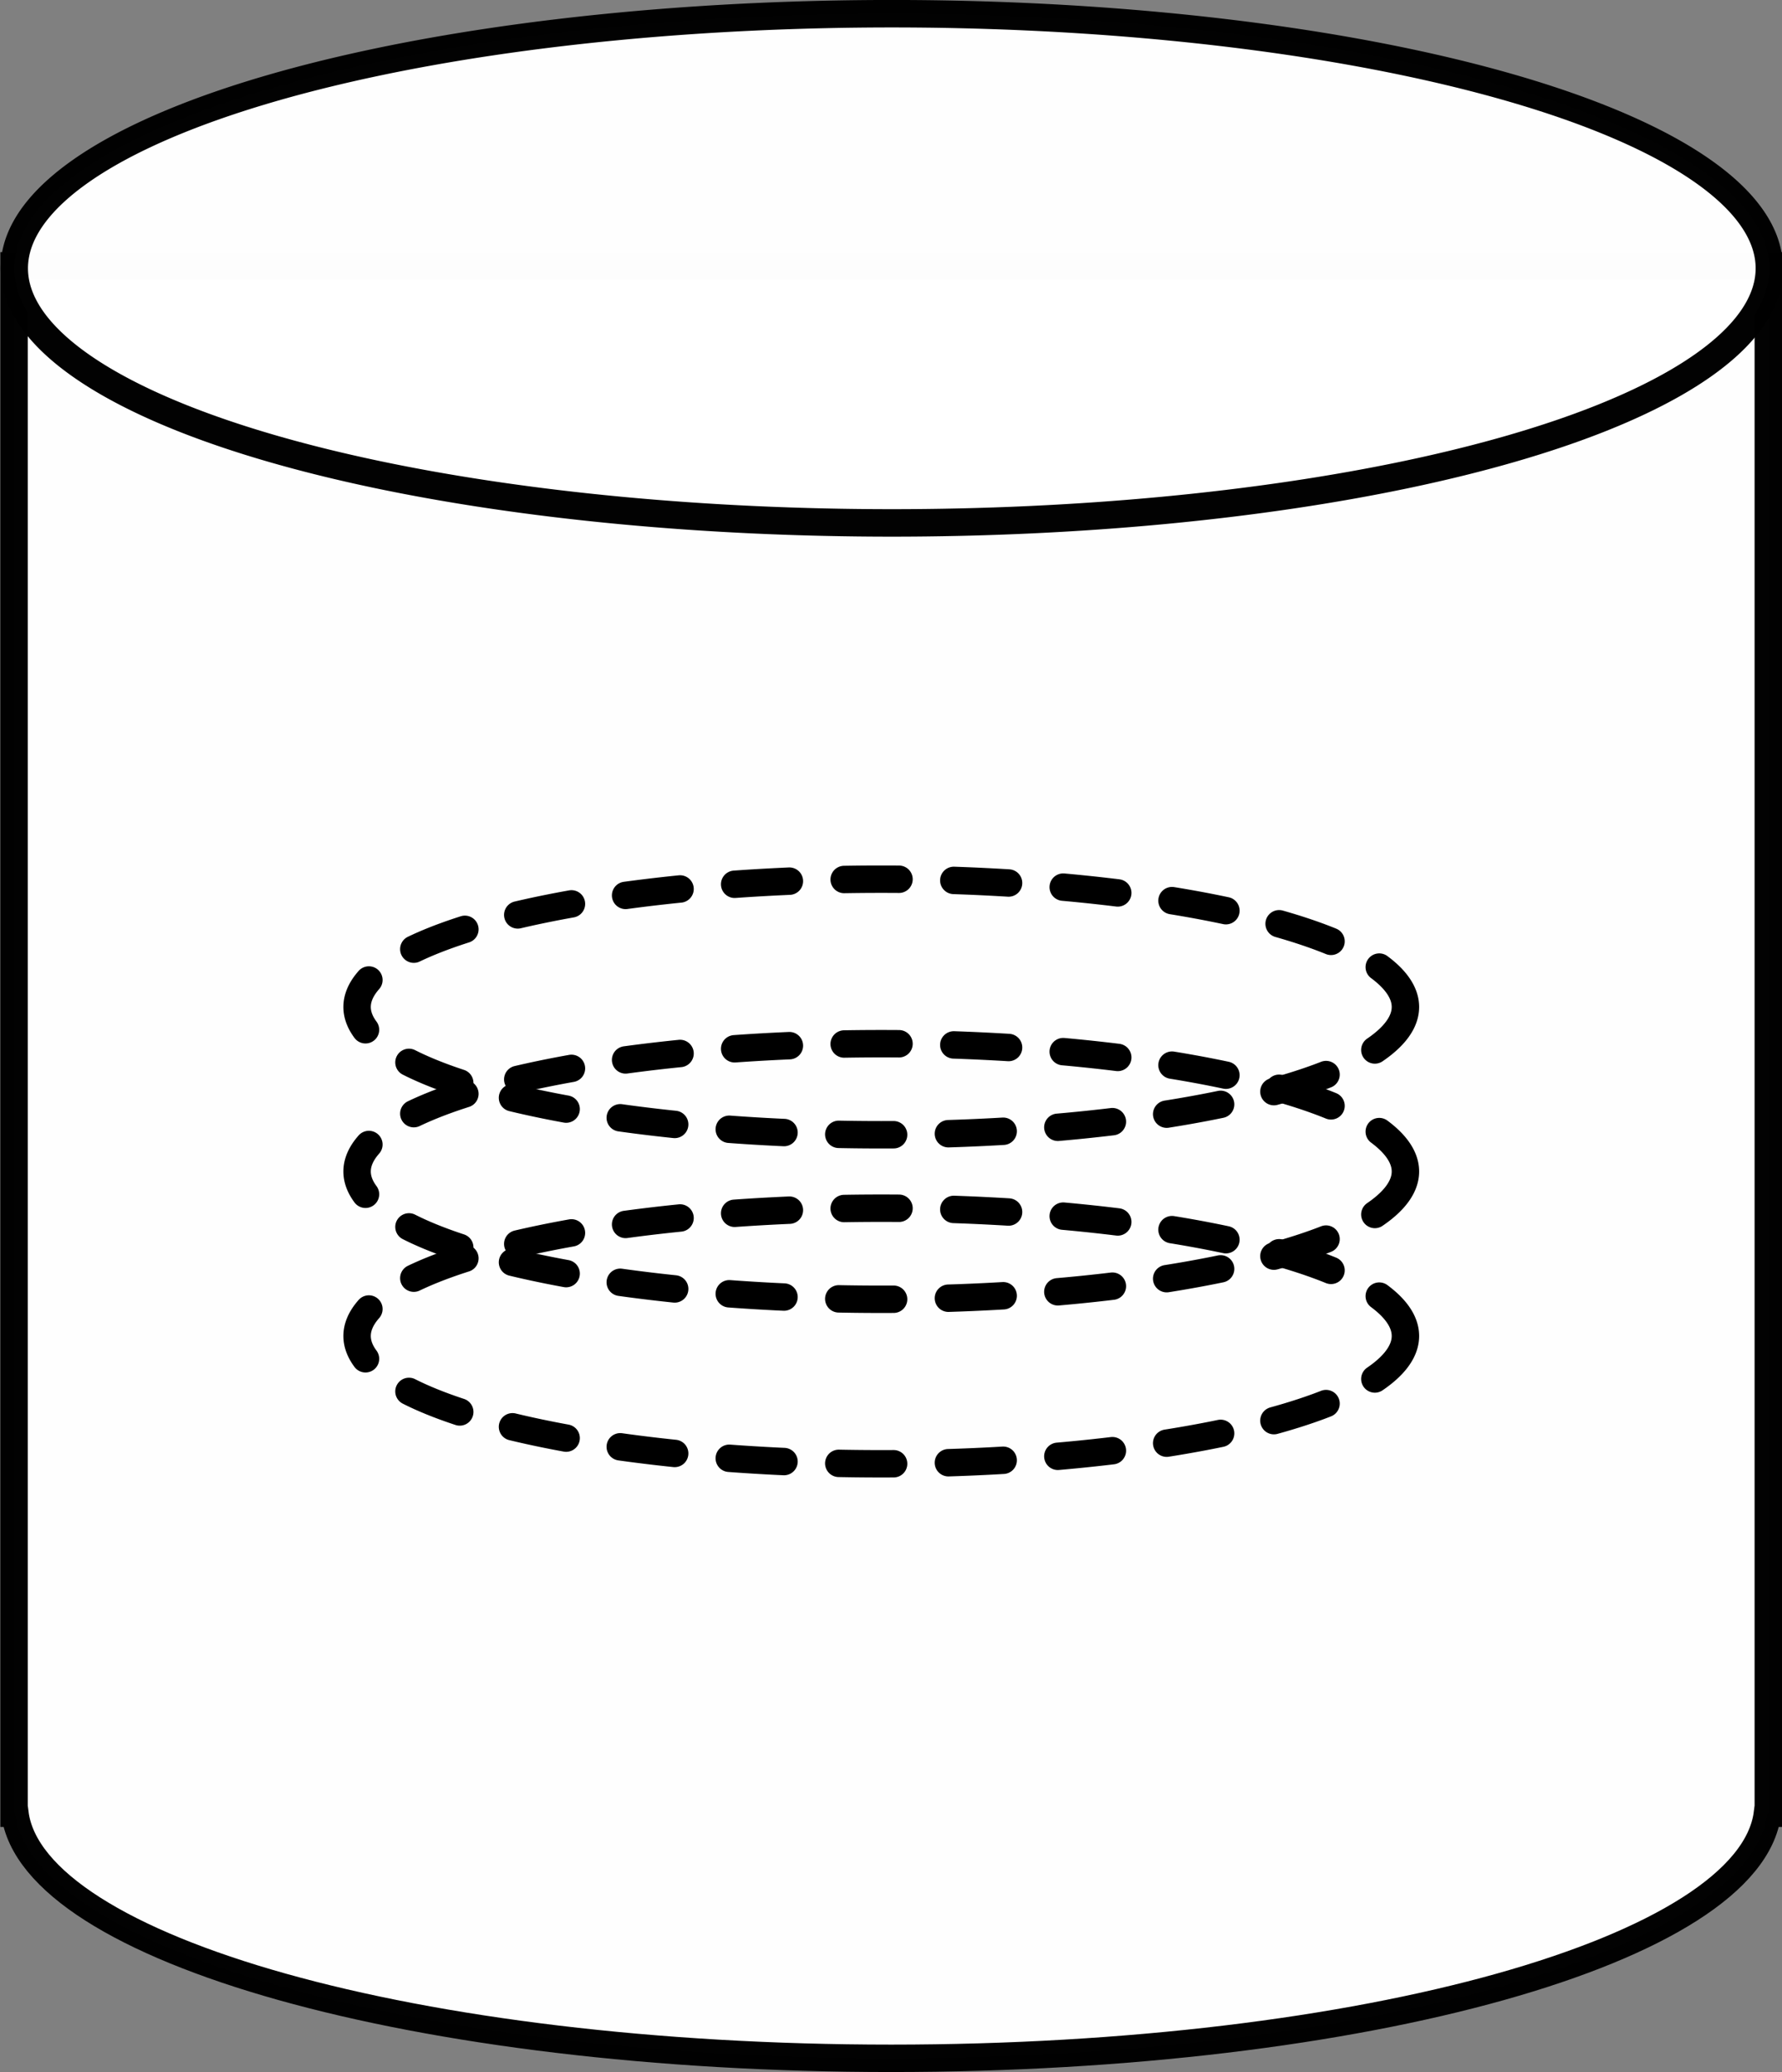 <?xml version="1.0" encoding="UTF-8" standalone="no"?>
<!-- Created with Inkscape (http://www.inkscape.org/) -->

<svg
   xmlns:dc="http://purl.org/dc/elements/1.1/"
   xmlns:cc="http://creativecommons.org/ns#"
   xmlns:rdf="http://www.w3.org/1999/02/22-rdf-syntax-ns#"
   xmlns:svg="http://www.w3.org/2000/svg"
   xmlns="http://www.w3.org/2000/svg"
   version="1.1"
   width="65.013"
   height="75.571"
   id="svg2">
  <rect width="100%" height="100%" fill="#808080" stroke="none"/>
  <defs
     id="defs4" />
  <g
     transform="translate(-46.643,-46.148)"
     id="layer1">
    <path
       d="m 47.156,55.844 0,56.094 0,0.344 0.031,0 c 0.637,4.965 14.701,8.938 31.969,8.938 17.27,0 31.336,-3.971 31.969,-8.938 l 0.031,0 0,-0.344 0,-56.094 -64,0 z"
       id="rect3755"
       style="opacity:0.99;fill:#ffffff;fill-opacity:1;stroke:#000000;stroke-width:1;stroke-miterlimit:4;stroke-opacity:1;stroke-dasharray:none;stroke-dashoffset:0" />
    <path
       d="m 111.429,55.934 a 32.143,9.286 0 1 1 -64.286,0 32.143,9.286 0 1 1 64.286,0 z"
       transform="matrix(0.996,0,0,1,0.21,0)"
       id="path2985"
       style="opacity:0.99;fill:#ffffff;fill-opacity:1;stroke:#000000;stroke-width:1.002;stroke-miterlimit:4;stroke-opacity:1;stroke-dasharray:none;stroke-dashoffset:0" />
    <path
       d="m 51.274,36.727 a 19.123,4.661 0 1 1 -38.246,0 19.123,4.661 0 1 1 38.246,0 z"
       transform="translate(46.643,46.148)"
       id="path2987"
       style="fill:none;stroke:#000000;stroke-width:1;stroke-linecap:round;stroke-miterlimit:4;stroke-opacity:1;stroke-dasharray:2, 2;stroke-dashoffset:0" />
    <path
       d="m 51.274,36.727 a 19.123,4.661 0 1 1 -38.246,0 19.123,4.661 0 1 1 38.246,0 z"
       transform="translate(46.643,52.148)"
       id="path2989"
       style="fill:none;stroke:#000000;stroke-width:1;stroke-linecap:round;stroke-miterlimit:4;stroke-opacity:1;stroke-dasharray:2, 2;stroke-dashoffset:0" />
    <path
       d="m 51.274,36.727 a 19.123,4.661 0 1 1 -38.246,0 19.123,4.661 0 1 1 38.246,0 z"
       transform="translate(46.643,58.148)"
       id="path2991"
       style="fill:none;stroke:#000000;stroke-width:1;stroke-linecap:round;stroke-miterlimit:4;stroke-opacity:1;stroke-dasharray:2, 2;stroke-dashoffset:0" />
  </g>
</svg>
